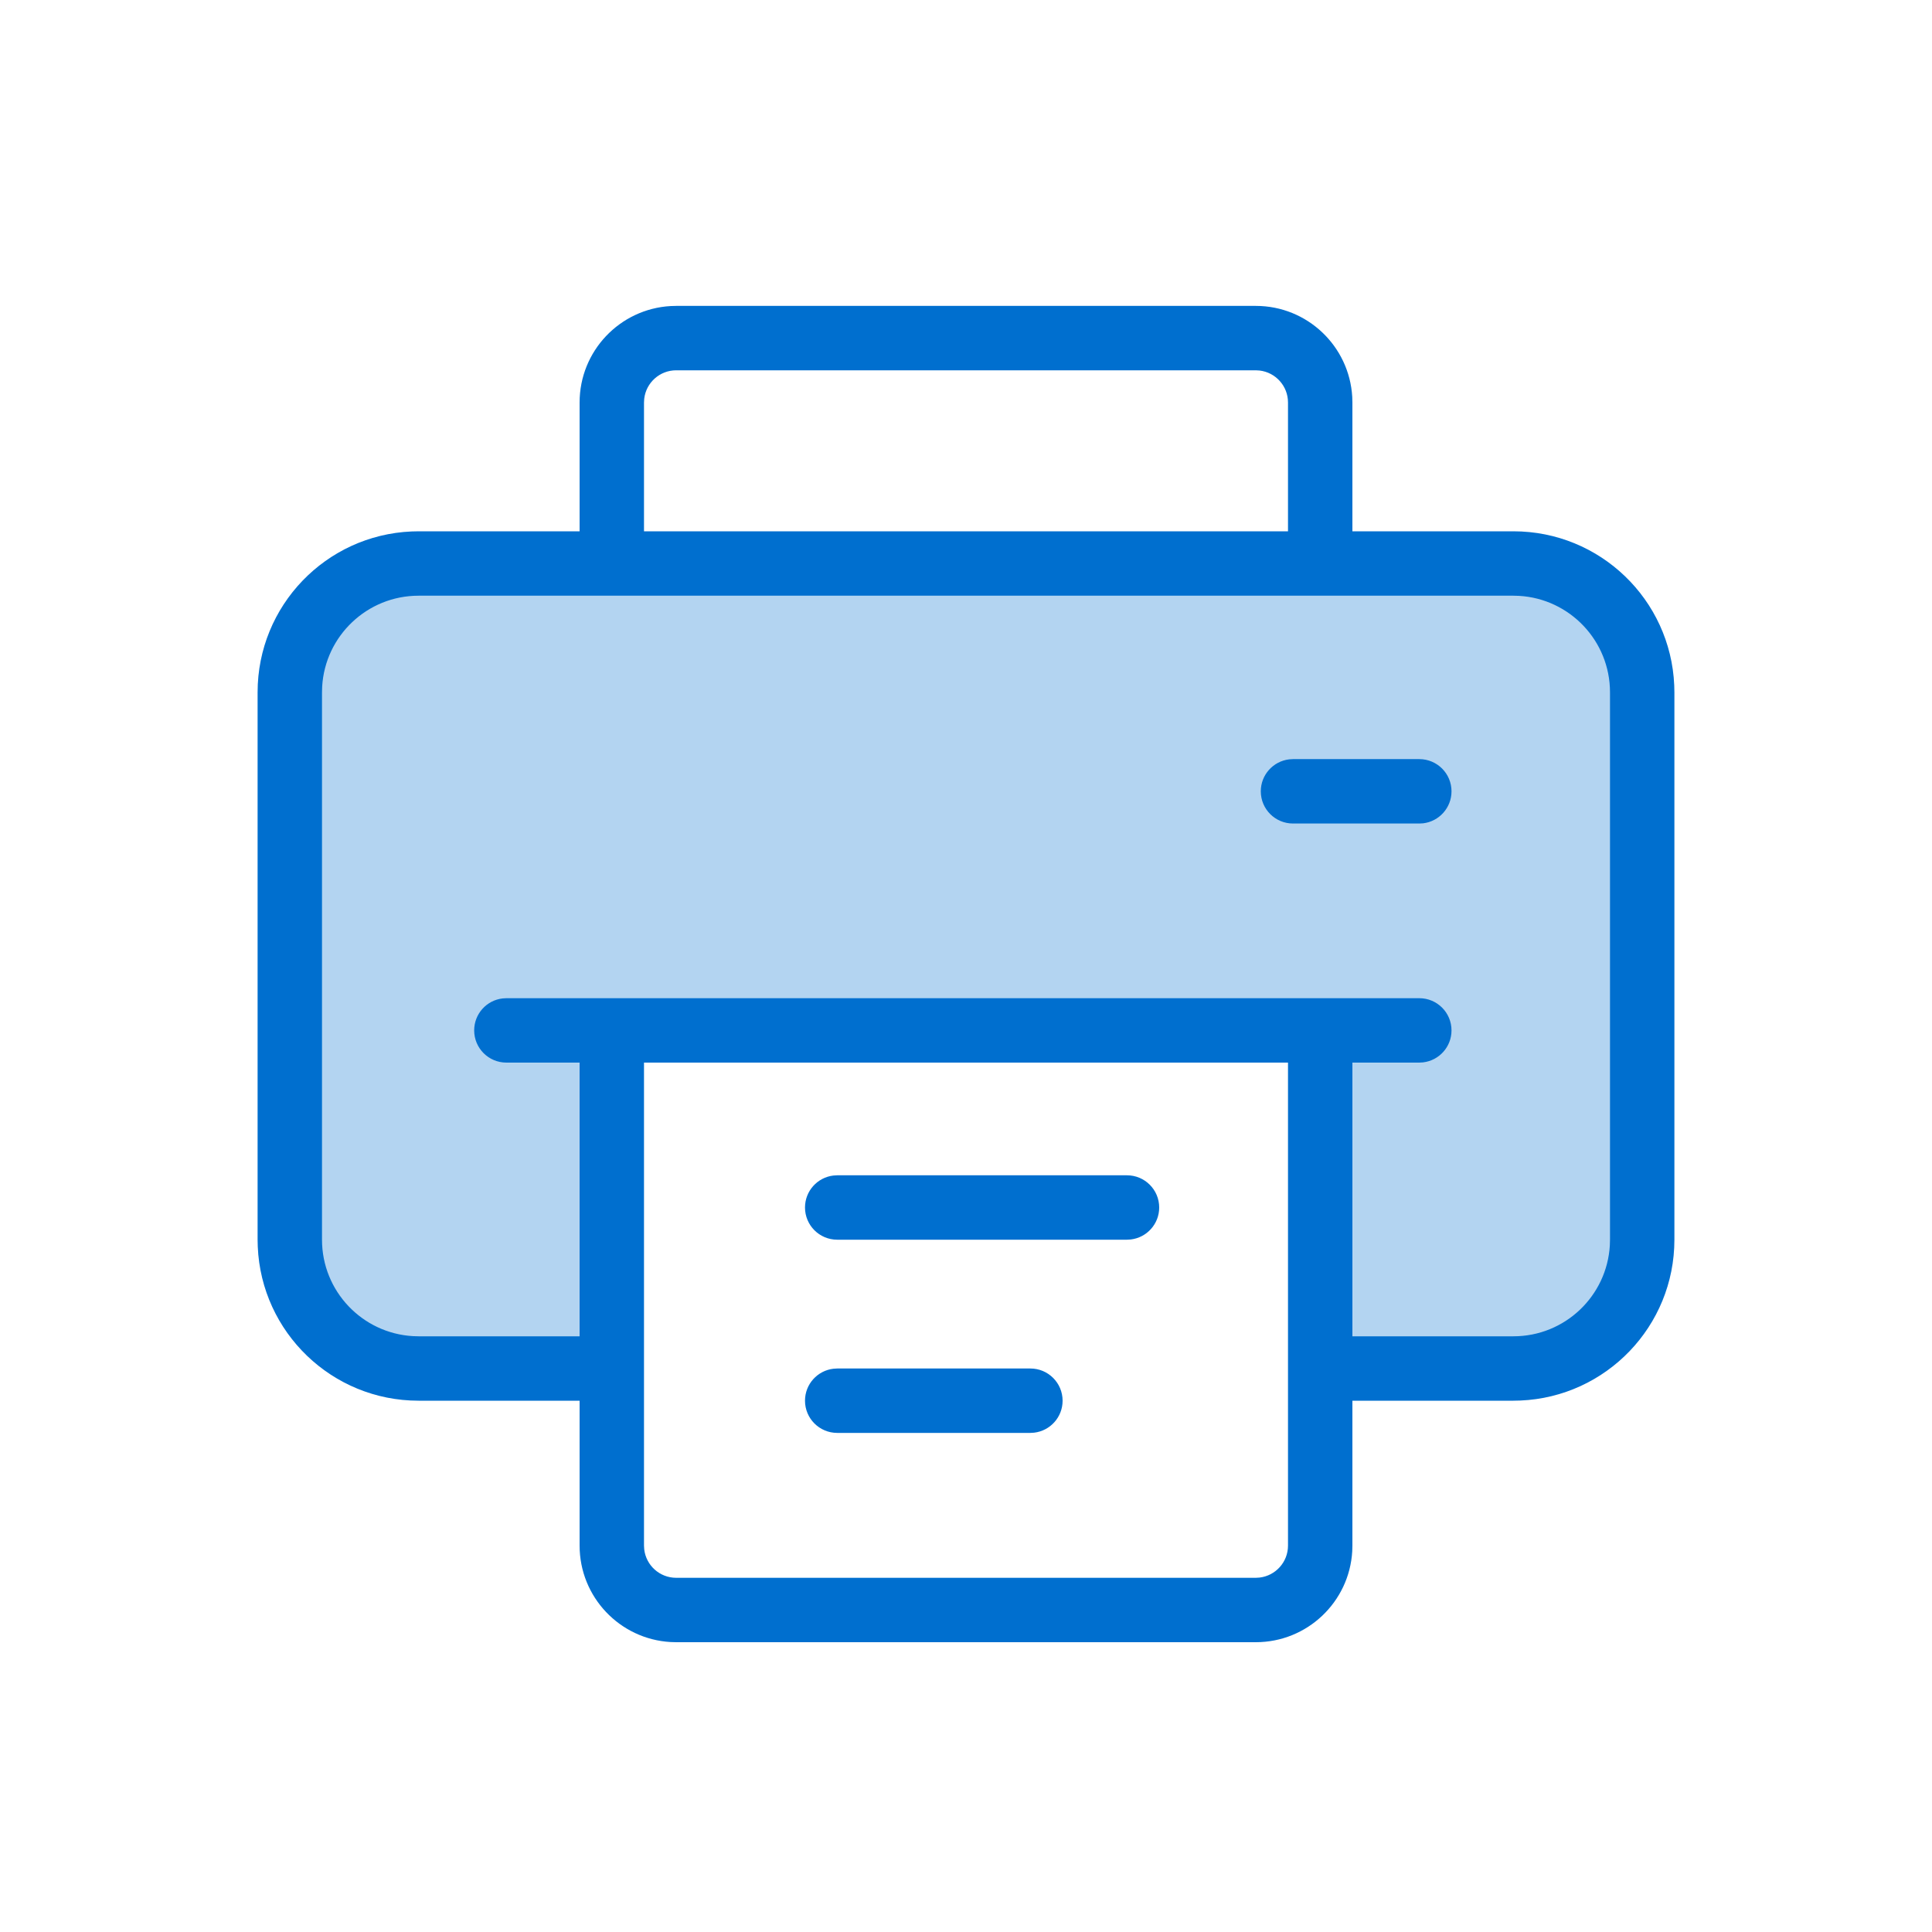<svg width="60" height="60" viewBox="0 0 60 60" fill="none" xmlns="http://www.w3.org/2000/svg">
<rect width="60" height="60" fill="white"/>
<path fill-rule="evenodd" clip-rule="evenodd" d="M19.158 42.5H13C10.791 42.5 9 40.709 9 38.5V21.5C9 19.291 10.791 17.5 13 17.5H47C49.209 17.5 51 19.291 51 21.5V38.5C51 40.709 49.209 42.5 47 42.5H41.045V31.5H19.158V42.5Z" fill="#B3D4F1"/>
<path fill-rule="evenodd" clip-rule="evenodd" d="M41.995 12.324C41.904 10.749 40.598 9.5 39 9.5H21L20.824 9.505C19.249 9.596 18 10.902 18 12.5V16.5H13L12.783 16.505C10.122 16.618 8 18.811 8 21.5V38.5L8.005 38.717C8.118 41.378 10.311 43.5 13 43.5H18V48C18 49.598 19.249 50.904 20.824 50.995L21 51H39C40.598 51 41.904 49.751 41.995 48.176L42 48V43.5H47L47.217 43.495C49.878 43.382 52 41.189 52 38.5V21.5L51.995 21.283C51.882 18.622 49.689 16.5 47 16.5H42V12.5L41.995 12.324ZM40 16.5V12.5C40 11.987 39.614 11.565 39.117 11.507L39 11.5H21C20.487 11.5 20.064 11.886 20.007 12.383L20 12.5V16.5H40ZM18 33V41.5H13L12.824 41.495C11.249 41.404 10 40.098 10 38.5V21.5L10.005 21.324C10.096 19.749 11.402 18.5 13 18.5H47L47.176 18.505C48.751 18.596 50 19.902 50 21.5V38.5L49.995 38.676C49.904 40.251 48.598 41.5 47 41.5H42V33H44.078L44.195 32.993C44.692 32.935 45.078 32.513 45.078 32C45.078 31.448 44.631 31 44.078 31H15.726L15.609 31.007C15.111 31.064 14.726 31.487 14.726 32C14.726 32.552 15.173 33 15.726 33H18ZM20 33H40V48C40 48.513 39.614 48.935 39.117 48.993L39 49H21C20.487 49 20.064 48.614 20.007 48.117L20 48V33ZM45.078 24.575C45.078 24.023 44.631 23.575 44.078 23.575H40.155L40.038 23.582C39.541 23.64 39.155 24.062 39.155 24.575C39.155 25.128 39.603 25.575 40.155 25.575H44.078L44.195 25.569C44.692 25.511 45.078 25.088 45.078 24.575ZM35 36.5C35.552 36.5 36 36.948 36 37.5C36 38.013 35.614 38.435 35.117 38.493L35 38.5H26C25.448 38.5 25 38.052 25 37.5C25 36.987 25.386 36.565 25.883 36.507L26 36.5H35ZM32 42.5C32.552 42.5 33 42.948 33 43.5C33 44.013 32.614 44.435 32.117 44.493L32 44.5H26C25.448 44.5 25 44.052 25 43.5C25 42.987 25.386 42.565 25.883 42.507L26 42.5H32Z" fill="#006FCF"/>
</svg>
